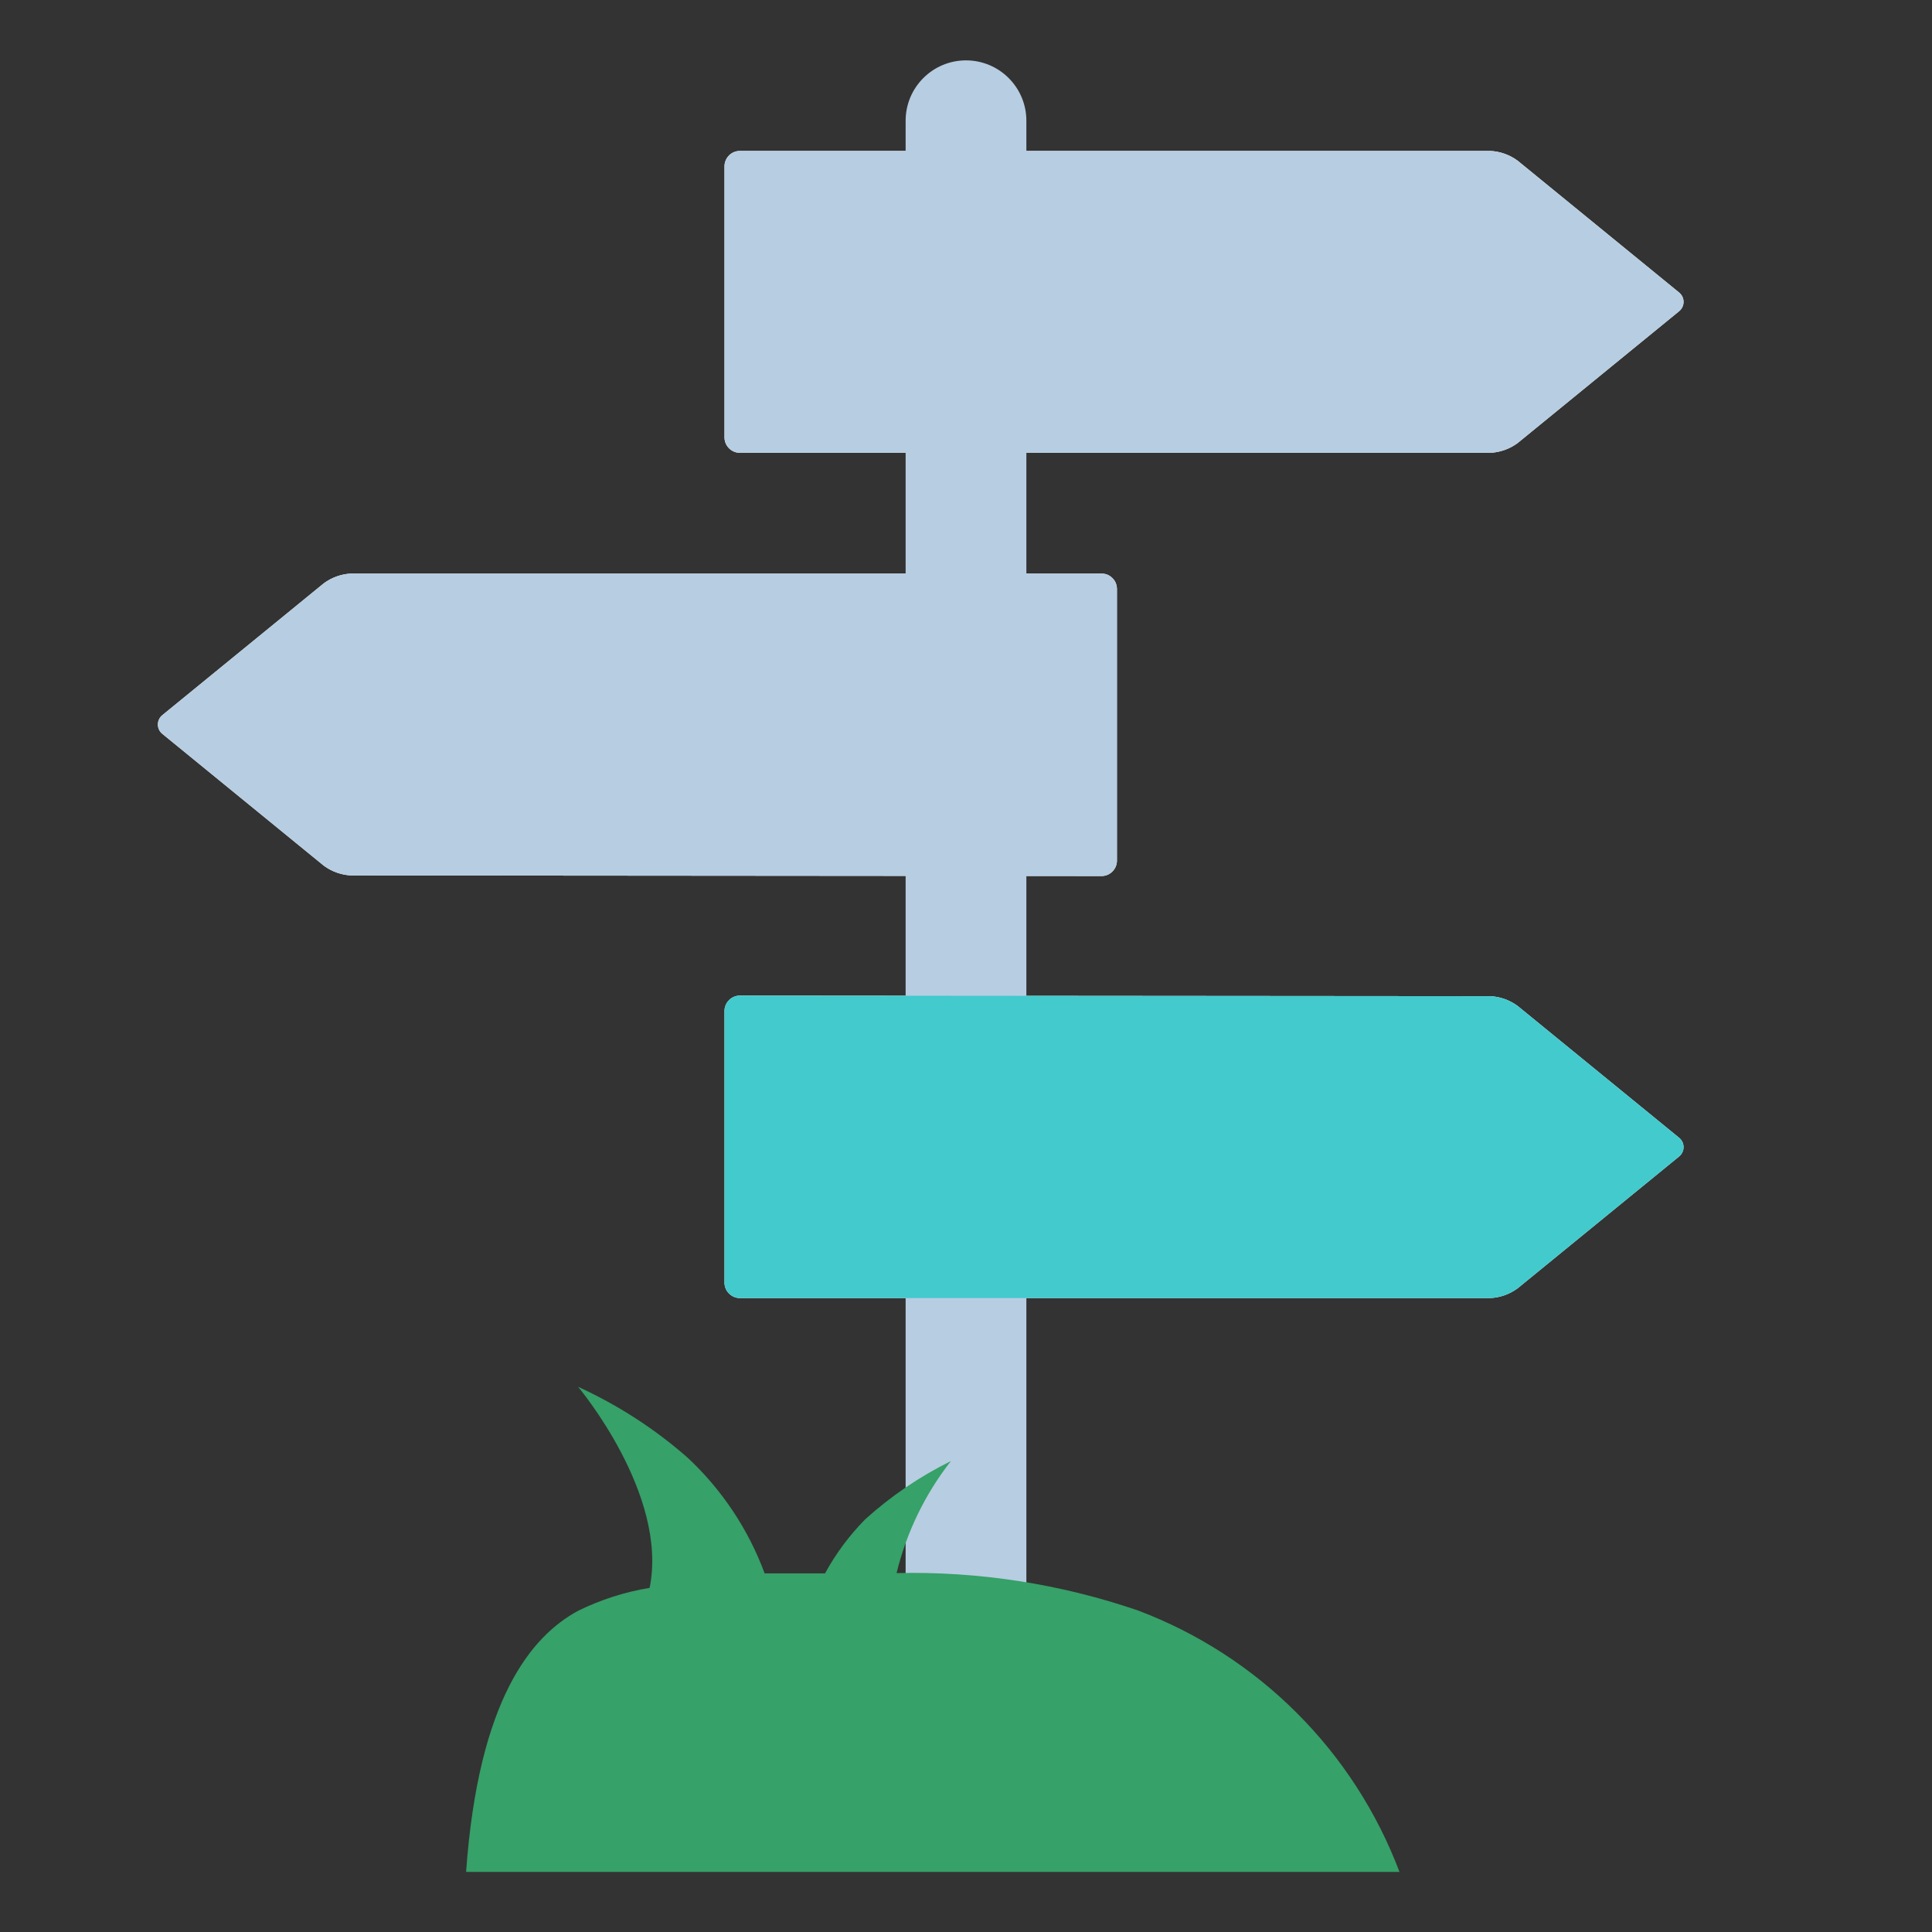<svg viewBox="0 0 32 32" fill="none" xmlns="http://www.w3.org/2000/svg">
<rect x="0" y="0" width="32" height="32" fill="#333333" stroke="none"/>
<path d="M24.685 16.5C24.847 16.508 25.004 16.564 25.135 16.66L27.805 18.84C27.83 18.859 27.85 18.883 27.864 18.91C27.878 18.938 27.885 18.969 27.885 19C27.885 19.031 27.878 19.062 27.864 19.089C27.85 19.117 27.83 19.141 27.805 19.16L25.135 21.34C25.004 21.436 24.847 21.492 24.685 21.5H12.255C12.187 21.5 12.123 21.473 12.075 21.425C12.027 21.378 12 21.313 12 21.245V16.745C12 16.677 12.027 16.613 12.075 16.565C12.123 16.517 12.187 16.49 12.255 16.49L24.685 16.5Z" fill="white"/>
<path d="M24.685 2.5C24.847 2.508 25.004 2.564 25.135 2.66L27.805 4.84C27.83 4.859 27.85 4.883 27.864 4.911C27.878 4.938 27.885 4.969 27.885 5C27.885 5.031 27.878 5.062 27.864 5.089C27.85 5.117 27.83 5.141 27.805 5.16L25.135 7.34C25.004 7.436 24.847 7.492 24.685 7.5H12.255C12.187 7.5 12.123 7.473 12.075 7.425C12.027 7.377 12 7.313 12 7.245V2.745C12.003 2.679 12.031 2.617 12.078 2.571C12.126 2.525 12.189 2.5 12.255 2.5H24.685Z" fill="white"/>
<path d="M5.815 14.5C5.653 14.492 5.496 14.436 5.365 14.34L2.695 12.16C2.67 12.141 2.65 12.117 2.636 12.089C2.622 12.062 2.615 12.031 2.615 12C2.615 11.969 2.622 11.938 2.636 11.911C2.65 11.883 2.67 11.859 2.695 11.84L5.365 9.66C5.496 9.564 5.653 9.508 5.815 9.5H18.245C18.279 9.5 18.312 9.507 18.343 9.519C18.373 9.532 18.402 9.551 18.425 9.575C18.449 9.598 18.468 9.626 18.481 9.657C18.493 9.688 18.5 9.722 18.5 9.755V14.255C18.5 14.323 18.473 14.387 18.425 14.435C18.378 14.483 18.313 14.51 18.245 14.51L5.815 14.5Z" fill="white"/>
<path d="M17 2C17 1.448 16.552 1 16 1C15.448 1 15 1.448 15 2V27.855C15 28.407 15.448 28.855 16 28.855C16.552 28.855 17 28.407 17 27.855V2Z" fill="#B7CDE1"/>
<g style="mix-blend-mode:multiply">
<path d="M24.685 16.5C24.847 16.508 25.004 16.564 25.135 16.66L27.805 18.84C27.83 18.859 27.85 18.883 27.864 18.91C27.878 18.938 27.885 18.969 27.885 19C27.885 19.031 27.878 19.062 27.864 19.089C27.85 19.117 27.83 19.141 27.805 19.16L25.135 21.34C25.004 21.436 24.847 21.492 24.685 21.5H12.255C12.187 21.5 12.123 21.473 12.075 21.425C12.027 21.378 12 21.313 12 21.245V16.745C12 16.677 12.027 16.613 12.075 16.565C12.123 16.517 12.187 16.49 12.255 16.49L24.685 16.5Z" fill="#42CACD"/>
</g>
<g style="mix-blend-mode:multiply">
<path d="M24.685 2.5C24.847 2.508 25.004 2.564 25.135 2.66L27.805 4.84C27.83 4.859 27.85 4.883 27.864 4.911C27.878 4.938 27.885 4.969 27.885 5C27.885 5.031 27.878 5.062 27.864 5.089C27.85 5.117 27.83 5.141 27.805 5.16L25.135 7.34C25.004 7.436 24.847 7.492 24.685 7.5H12.255C12.187 7.5 12.123 7.473 12.075 7.425C12.027 7.377 12 7.313 12 7.245V2.745C12.003 2.679 12.031 2.617 12.078 2.571C12.126 2.525 12.189 2.5 12.255 2.5H24.685Z" fill="#B7CDE1"/>
</g>
<g style="mix-blend-mode:multiply">
<path d="M5.815 14.5C5.653 14.492 5.496 14.436 5.365 14.34L2.695 12.16C2.67 12.141 2.65 12.117 2.636 12.089C2.622 12.062 2.615 12.031 2.615 12C2.615 11.969 2.622 11.938 2.636 11.911C2.65 11.883 2.67 11.859 2.695 11.84L5.365 9.66C5.496 9.564 5.653 9.508 5.815 9.5H18.245C18.279 9.5 18.312 9.507 18.343 9.519C18.373 9.532 18.402 9.551 18.425 9.575C18.449 9.598 18.468 9.626 18.481 9.657C18.493 9.688 18.5 9.722 18.5 9.755V14.255C18.5 14.323 18.473 14.387 18.425 14.435C18.378 14.483 18.313 14.51 18.245 14.51L5.815 14.5Z" fill="#B7CDE1"/>
</g>
<path d="M18.85 26.675C17.564 26.234 16.209 26.024 14.85 26.055C15.015 25.38 15.322 24.747 15.75 24.2C15.234 24.455 14.757 24.779 14.33 25.165C14.068 25.431 13.844 25.732 13.665 26.06C13.32 26.06 13.05 26.06 12.665 26.06C12.394 25.329 11.956 24.671 11.385 24.14C10.842 23.664 10.232 23.27 9.575 22.97C9.575 22.97 11.075 24.75 10.76 26.3C10.348 26.368 9.949 26.496 9.575 26.68C8.8 27.1 7.925 28.145 7.72 31.005H23.18C22.807 30.017 22.228 29.12 21.481 28.374C20.735 27.627 19.838 27.048 18.85 26.675Z" fill="#36A168"/>
</svg>
